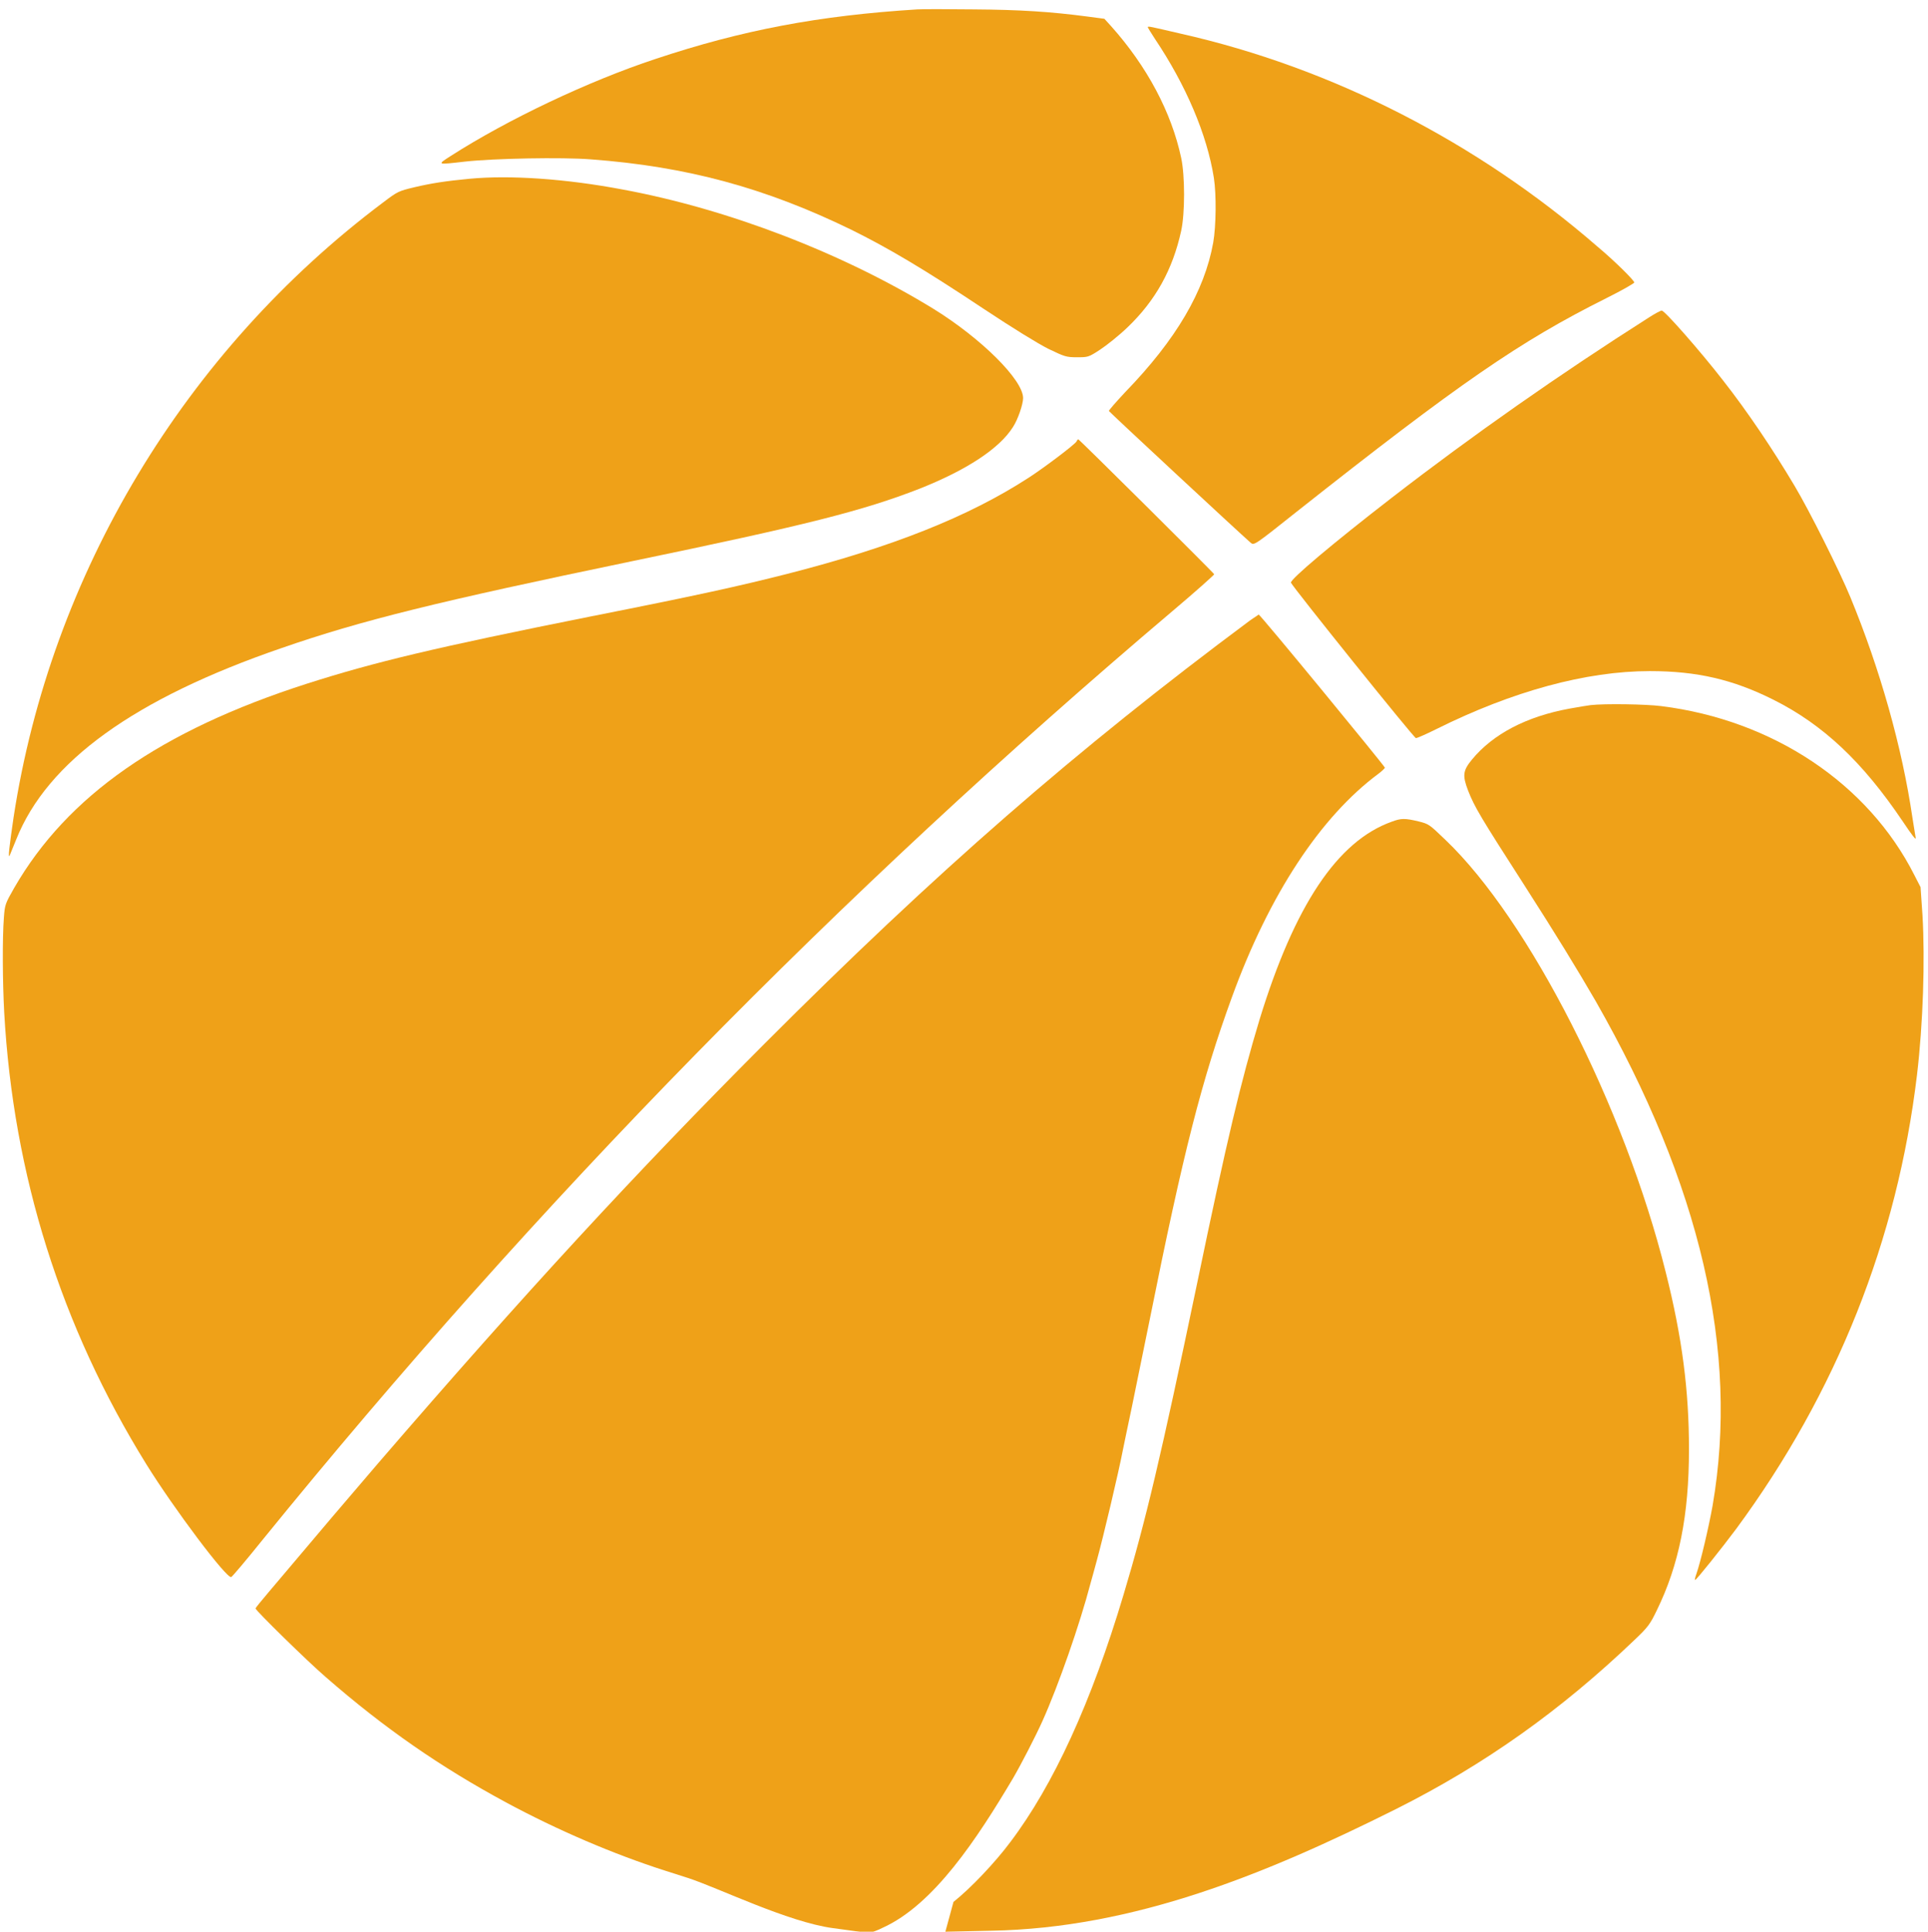 <?xml version="1.0" encoding="utf-8"?>
<!-- Generator: Adobe Illustrator 24.2.3, SVG Export Plug-In . SVG Version: 6.00 Build 0)  -->
<svg version="1.1" id="Layer_1" xmlns:xodm="http://www.corel.com/coreldraw/odm/2003"
	 xmlns="http://www.w3.org/2000/svg" xmlns:xlink="http://www.w3.org/1999/xlink" x="0px" y="0px" viewBox="0 0 595.3 596.4"
	 style="enable-background:new 0 0 595.3 596.4;" xml:space="preserve">
<style type="text/css">
	.st0{fill:#EFA118;}
</style>
<g id="Layer_x0020_1">
	<g id="_2537828766000">
		<path class="st0" d="M283.2,2.9c-30.4,1.9-54.1,6.4-80.8,15.3c-20.6,6.8-45.7,18.7-63.3,30c-4.2,2.7-4.3,2.7,4.4,1.7
			c8.9-1,30.1-1.4,38.9-0.7c29.7,2.2,53.9,8.8,80.4,21.7c11.5,5.7,22.2,12,41,24.5c8.9,5.9,16.7,10.7,19.9,12.3
			c5,2.4,5.5,2.6,8.8,2.6c3.4,0,3.6,0,7.1-2.3c2-1.3,5.9-4.4,8.5-6.9c8.7-8.3,14-17.9,16.6-29.8c1.2-5.4,1.2-17.1,0-22.6
			c-3-14-10.5-28.2-21.7-40.7l-2-2.2l-5.3-0.7c-11.4-1.5-20.8-2.1-35-2.2C292.7,2.8,284.8,2.8,283.2,2.9L283.2,2.9z"/>
		<path class="st0" d="M354.4,8.4c0,0.1,1,1.8,2.2,3.6c9.6,14.3,16.1,29.6,18.2,42.9c0.8,5.2,0.7,14.8-0.2,20
			c-2.7,15-11.4,29.9-27.2,46.2c-2.8,3-5.1,5.6-5,5.8c0.1,0.3,39.8,37.2,43.8,40.7c1,0.8,1.1,0.8,13.9-9.4
			c50.6-40,69.2-52.8,95.8-66.1c4.8-2.4,8.7-4.6,8.7-4.9c0-0.6-5.9-6.5-11.4-11.1c-37.2-32.3-82-55.2-128.6-65.7
			C355.1,8.2,354.4,8,354.4,8.4L354.4,8.4L354.4,8.4z"/>
		<path class="st0" d="M144.9,55.2c-7.4,0.7-11.8,1.4-16.9,2.6c-5,1.2-5.2,1.3-9.7,4.7C57,108.5,15.7,177.3,4.2,252.3
			c-1.3,8.9-1.8,13-1.2,11.8c0.2-0.5,1.1-2.7,2-4.9c9.6-24.1,36.5-43.5,81.9-59.1c24.8-8.6,48.4-14.4,108.1-26.8
			c54.1-11.2,71.4-15.6,88.9-22.4c14.6-5.8,24.7-12.4,28.9-19.1c1.5-2.3,3.1-7,3.1-8.9c0-5.6-12.9-18.4-27.6-27.5
			c-28-17.2-63.5-30.9-96.1-36.9C174.8,55.2,157.4,54,144.9,55.2z"/>
		<path class="st0" d="M509,98.1c-27.5,17.5-54.2,36.2-79.3,55.6c-18.1,14-31.4,25.2-31.1,26.2c0.5,1.3,38,48,38.6,48
			c0.3,0,3.1-1.2,6.3-2.8c23.5-11.7,46.3-17.9,65.9-17.9c14.6,0,25.7,2.6,38.1,8.8c15.4,7.7,27.6,19.2,40,37.6c2.8,4.2,4.2,6,4,5.1
			c-0.1-0.8-0.6-3.5-1-6.2c-3.2-21.8-10-45.9-19.2-68.2c-3.3-8-12.6-26.6-17.2-34.3c-6.6-11.1-14.5-22.9-22.2-32.7
			c-7-9-17.9-21.4-18.8-21.4C512.9,95.8,511,96.8,509,98.1L509,98.1z"/>
		<path class="st0" d="M332.4,136.3c-0.6,1-10,8.1-14.8,11.2c-18.5,12-42.1,21.4-74.6,29.7c-14.6,3.7-27.1,6.5-60.5,13.1
			c-48.5,9.7-66.8,14.1-87.8,20.8c-45.1,14.5-73.9,34.6-90.3,63c-2.8,4.9-2.9,5.2-3.2,9.2c-0.5,6.5-0.4,20,0.1,29.3
			c2.8,50.1,17.5,96.9,43.9,139.5c8.5,13.7,24.8,35.4,26.2,34.8c0.3-0.1,4.7-5.3,9.6-11.4c85.2-104.9,177.9-199.5,281.1-286.9
			c7-5.9,12.8-11.1,12.8-11.3c0-0.3-41.6-41.6-42-41.7C332.7,135.8,332.5,136,332.4,136.3L332.4,136.3L332.4,136.3z"/>
		<path class="st0" d="M385.9,191.6c-53.6,39.9-96.8,77.5-150,130.8c-39.7,39.8-74,77-119,129.2c-10.8,12.6-16.1,18.8-33.9,39.9
			c-2.2,2.6-4.1,4.9-4.1,5.1c0,0.6,16,16.3,21.7,21.2c18.1,15.8,35.5,27.8,55.5,38.6c16.1,8.7,33.5,16.1,49.1,21.1
			c2.8,0.9,6,1.9,7.2,2.3c9.5,3.1,30.8,13.6,44.8,15.5c12.3,1.7,11.4,1.7,15.3-0.1c15.8-7.1,29.2-27.5,40.3-46.2
			c2.4-4.1,7-13,9.1-17.7c4.9-10.9,11.5-29.8,14.8-42.4c0.4-1.3,1.2-4.4,1.9-6.9c2.1-7.6,6.8-27.5,8.1-34.3
			c0.2-1.2,1.5-7.1,2.8-13.4s3.8-18.6,5.6-27.4c10.3-51.3,16-73.6,25.3-99.1c11.5-31.6,27.3-55.6,45.2-68.9c1.2-0.9,2.1-1.8,2-1.9
			c-0.3-0.8-38.6-47.4-39-47.3C388.7,189.8,387.3,190.6,385.9,191.6L385.9,191.6L385.9,191.6z"/>
		<path class="st0" d="M491.1,217.7c-0.9,0.1-3.8,0.6-6.6,1.1c-13.1,2.4-23.5,7.8-30,15.7c-2.8,3.4-3,4.9-1.2,9.6
			c2,5.1,3.8,8.1,17.3,29.1c10,15.6,16.3,25.9,22.1,35.9c32.4,56.8,44.3,108,36.1,155.7c-1.2,6.7-3.7,17.4-5,21.1
			c-0.4,1.1-0.6,2-0.4,1.9c0.4,0,8.3-9.9,12.7-15.8c31-42.1,49.7-89.2,55.8-140.1c1.9-16,2.5-35.5,1.7-49.3l-0.6-8.7l-1.9-3.7
			c-14.3-28.3-43.7-47.9-78.2-52.2C508.2,217.4,495.5,217.2,491.1,217.7L491.1,217.7L491.1,217.7z"/>
		<path class="st0" d="M429.7,253.7c-16.8,6-30,25.9-40.8,61.1c-5.7,18.9-10,36.8-19.2,81.1c-11.3,54.1-15.9,73.5-22.8,96.5
			c-9.9,33.1-21.6,58.7-35,76.4c-4.7,6.3-12.2,14.2-17.5,18.4l-2.5,9.2l14.1-0.3c44.2-0.8,84.9-17.5,125.1-37.6
			c27.3-13.7,50.8-30.4,73.6-52.2c4.1-3.9,4.8-4.8,6.9-9.2c6.8-13.9,9.9-29.3,9.9-49.6c0-18.2-2.1-34.6-7.2-54.8
			c-12.7-50.9-42.2-108.8-68-133.4c-5-4.8-5.1-4.9-8.3-5.7C433.8,252.6,432.6,252.6,429.7,253.7L429.7,253.7L429.7,253.7z"/>
	</g>
</g>
</svg>
